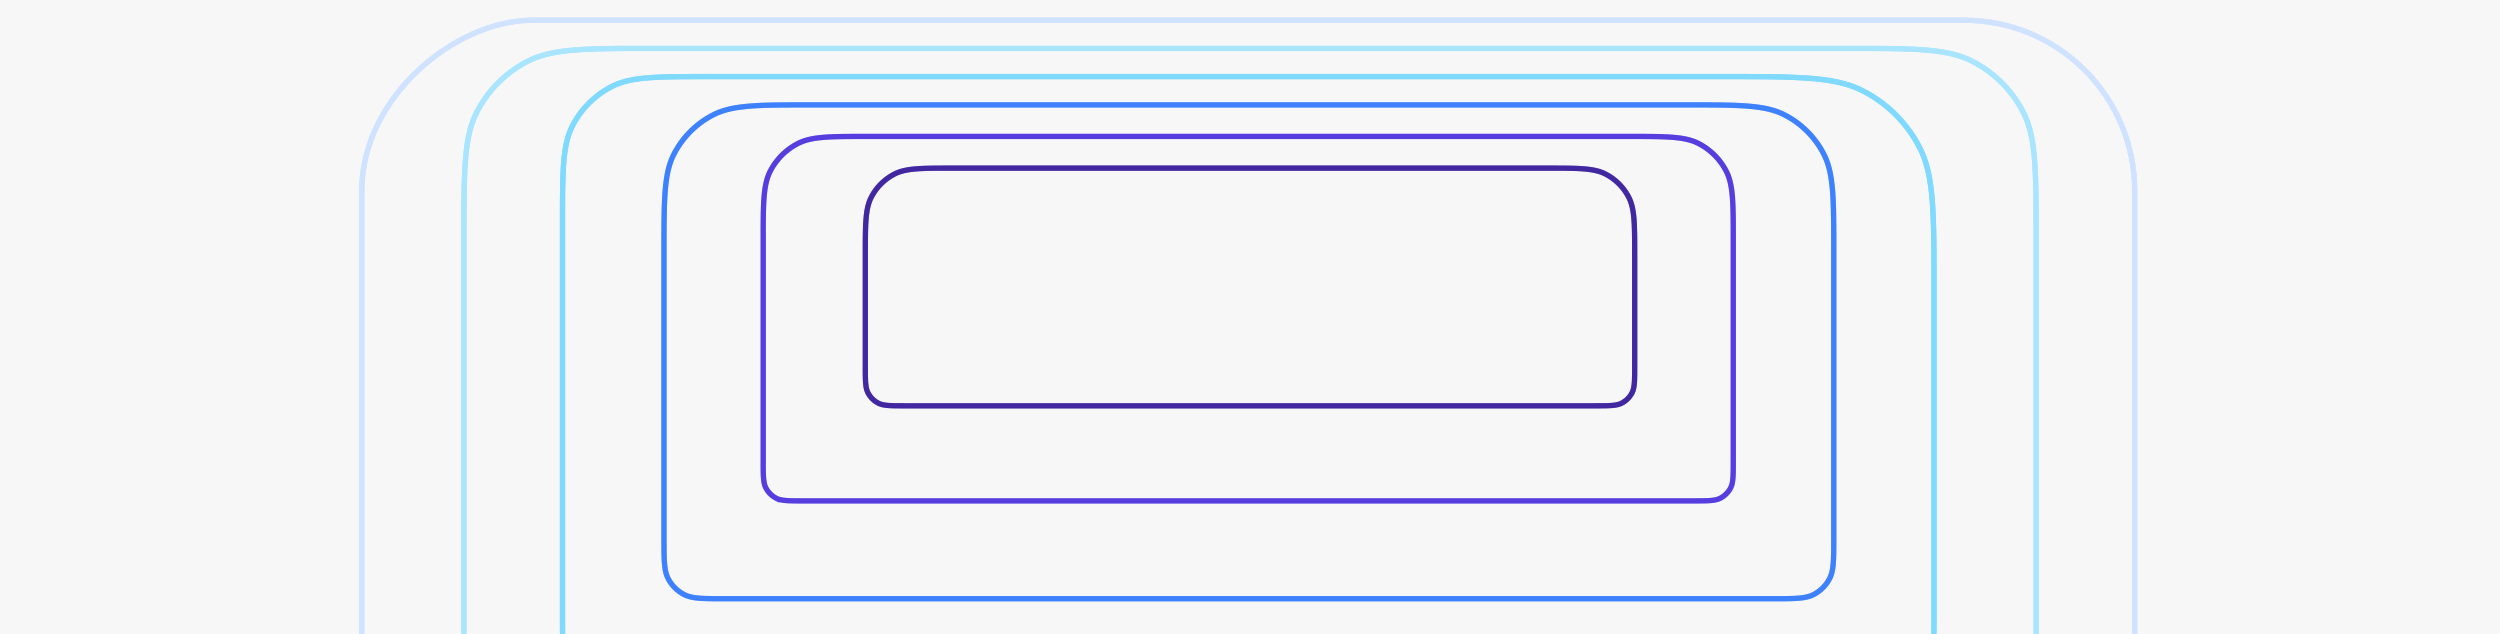 <svg width="710" height="180" fill="none" xmlns="http://www.w3.org/2000/svg"><g clip-path="url(#a)"><path fill="#DBDBDB" fill-opacity=".2" d="M0 0h710v180H0z"/><rect x="102.75" y="254.25" width="248.5" height="503.5" rx="48.399" transform="rotate(-90 102.75 254.25)" stroke="#CFE2FF" stroke-width="1.5"/><path d="M159.75 174.803V63.344c0-7.423.001-12.946.358-17.321.357-4.367 1.065-7.525 2.445-10.232a25.711 25.711 0 0 1 11.238-11.238c2.707-1.38 5.865-2.088 10.232-2.445 4.375-.357 9.898-.358 17.321-.358h288.164c10.6 0 18.504 0 24.771.513 6.258.51 10.817 1.528 14.737 3.526a37.058 37.058 0 0 1 16.195 16.195c1.998 3.92 3.015 8.479 3.526 14.737.512 6.267.513 14.171.513 24.77v93.312c0 4.248-.001 7.388-.204 9.872-.202 2.475-.601 4.233-1.363 5.727a14.366 14.366 0 0 1-6.281 6.281c-1.494.762-3.252 1.161-5.727 1.363-2.484.203-5.624.204-9.872.204H183.197c-4.248 0-7.388-.001-9.872-.204-2.475-.202-4.233-.601-5.727-1.363a14.366 14.366 0 0 1-6.281-6.281c-.762-1.494-1.161-3.252-1.363-5.727-.203-2.484-.204-5.624-.204-9.872z" stroke="#80D9FF" stroke-width="1.5"/><path d="M131.75 178.607V67.442c0-9.54.001-16.65.461-22.287.46-5.628 1.374-9.72 3.166-13.236a33.276 33.276 0 0 1 14.542-14.542c3.516-1.792 7.608-2.706 13.236-3.166 5.636-.46 12.747-.461 22.287-.461h339.116c9.54 0 16.651 0 22.287.461 5.628.46 9.72 1.374 13.236 3.166a33.276 33.276 0 0 1 14.542 14.542c1.792 3.516 2.706 7.608 3.166 13.236.46 5.636.461 12.747.461 22.287v111.165c0 8.482-.001 14.798-.41 19.804-.408 4.997-1.219 8.622-2.805 11.734a29.497 29.497 0 0 1-12.89 12.89c-3.112 1.586-6.737 2.397-11.734 2.805-5.006.409-11.322.41-19.804.41H179.393c-8.482 0-14.798-.001-19.804-.41-4.997-.408-8.622-1.219-11.734-2.805a29.497 29.497 0 0 1-12.89-12.89c-1.586-3.112-2.397-6.737-2.805-11.734-.409-5.006-.41-11.322-.41-19.804z" stroke="#A9E5FF" stroke-width="1.5"/><path opacity=".6" d="M188.57 152.639V71.386c0-7.423.001-12.945.358-17.32.357-4.368 1.066-7.526 2.445-10.233a25.711 25.711 0 0 1 11.238-11.238c2.707-1.38 5.866-2.088 10.232-2.445 4.376-.357 9.898-.358 17.321-.358h249.031c7.423 0 12.945 0 17.321.358 4.367.357 7.525 1.066 10.232 2.445a25.711 25.711 0 0 1 11.238 11.238c1.379 2.707 2.088 5.865 2.445 10.232.357 4.376.358 9.898.358 17.321v81.253c0 3.188-.001 5.535-.152 7.388-.151 1.845-.447 3.136-1.003 4.226a10.593 10.593 0 0 1-4.629 4.629c-1.089.555-2.38.852-4.225 1.002-1.854.152-4.2.152-7.389.152H205.968c-3.189 0-5.535 0-7.389-.152-1.845-.15-3.135-.447-4.225-1.002a10.593 10.593 0 0 1-4.629-4.629c-.555-1.09-.852-2.381-1.003-4.226-.151-1.853-.152-4.2-.152-7.388z" stroke="#1B6BFF" stroke-width="1.5"/><path opacity=".5" d="M216.75 130.902V68.246c0-5.306.001-9.24.255-12.355.254-3.106.756-5.33 1.724-7.229a18.15 18.15 0 0 1 7.933-7.933c1.899-.968 4.123-1.47 7.229-1.724 3.115-.254 7.049-.255 12.355-.255h216.508c5.306 0 9.24 0 12.355.255 3.106.254 5.33.756 7.229 1.724a18.15 18.15 0 0 1 7.933 7.933c.968 1.899 1.47 4.123 1.724 7.229.254 3.115.255 7.049.255 12.355v62.656c0 2.129-.001 3.682-.101 4.905-.099 1.214-.292 2.038-.641 2.724a6.809 6.809 0 0 1-2.977 2.977c-.686.349-1.51.542-2.724.641-1.223.1-2.776.101-4.905.101H228.098c-2.129 0-3.682-.001-4.905-.101-1.214-.099-2.038-.292-2.724-.641a6.809 6.809 0 0 1-2.977-2.977c-.349-.686-.542-1.51-.641-2.724-.1-1.223-.101-2.776-.101-4.905z" stroke="#2000D8" stroke-width="1.5"/><path opacity=".6" d="M245.75 103.902V72.6c0-4.493.001-7.817.215-10.448.215-2.621.638-4.487 1.447-6.075a15.248 15.248 0 0 1 6.665-6.665c1.588-.809 3.454-1.232 6.075-1.447 2.631-.214 5.955-.215 10.448-.215h168.8c4.493 0 7.817 0 10.448.215 2.621.215 4.487.638 6.075 1.447a15.249 15.249 0 0 1 6.665 6.665c.809 1.588 1.232 3.454 1.446 6.075.215 2.63.216 5.955.216 10.448v31.302c0 2.129-.001 3.682-.101 4.905-.099 1.214-.292 2.038-.641 2.724a6.809 6.809 0 0 1-2.977 2.977c-.686.349-1.51.542-2.724.641-1.223.1-2.776.101-4.905.101H257.098c-2.129 0-3.682-.001-4.905-.101-1.214-.099-2.038-.292-2.724-.641a6.809 6.809 0 0 1-2.977-2.977c-.349-.686-.542-1.51-.641-2.724-.1-1.223-.101-2.776-.101-4.905z" stroke="#21008F" stroke-width="1.5"/><rect x="102.75" y="254.25" width="248.5" height="503.5" rx="48.399" transform="rotate(-90 102.75 254.25)" stroke="#CFE2FF" stroke-width="1.5"/><path d="M159.75 174.803V63.344c0-7.423.001-12.946.358-17.321.357-4.367 1.065-7.525 2.445-10.232a25.711 25.711 0 0 1 11.238-11.238c2.707-1.38 5.865-2.088 10.232-2.445 4.375-.357 9.898-.358 17.321-.358h288.164c10.6 0 18.504 0 24.771.513 6.258.51 10.817 1.528 14.737 3.526a37.058 37.058 0 0 1 16.195 16.195c1.998 3.92 3.015 8.479 3.526 14.737.512 6.267.513 14.171.513 24.77v93.312c0 4.248-.001 7.388-.204 9.872-.202 2.475-.601 4.233-1.363 5.727a14.366 14.366 0 0 1-6.281 6.281c-1.494.762-3.252 1.161-5.727 1.363-2.484.203-5.624.204-9.872.204H183.197c-4.248 0-7.388-.001-9.872-.204-2.475-.202-4.233-.601-5.727-1.363a14.366 14.366 0 0 1-6.281-6.281c-.762-1.494-1.161-3.252-1.363-5.727-.203-2.484-.204-5.624-.204-9.872z" stroke="#80D9FF" stroke-width="1.5"/><path d="M131.75 178.607V67.442c0-9.54.001-16.65.461-22.287.46-5.628 1.374-9.72 3.166-13.236a33.276 33.276 0 0 1 14.542-14.542c3.516-1.792 7.608-2.706 13.236-3.166 5.636-.46 12.747-.461 22.287-.461h339.116c9.54 0 16.651 0 22.287.461 5.628.46 9.72 1.374 13.236 3.166a33.276 33.276 0 0 1 14.542 14.542c1.792 3.516 2.706 7.608 3.166 13.236.46 5.636.461 12.747.461 22.287v111.165c0 8.482-.001 14.798-.41 19.804-.408 4.997-1.219 8.622-2.805 11.734a29.497 29.497 0 0 1-12.89 12.89c-3.112 1.586-6.737 2.397-11.734 2.805-5.006.409-11.322.41-19.804.41H179.393c-8.482 0-14.798-.001-19.804-.41-4.997-.408-8.622-1.219-11.734-2.805a29.497 29.497 0 0 1-12.89-12.89c-1.586-3.112-2.397-6.737-2.805-11.734-.409-5.006-.41-11.322-.41-19.804z" stroke="#A9E5FF" stroke-width="1.5"/><path opacity=".6" d="M188.57 152.639V71.386c0-7.423.001-12.945.358-17.32.357-4.368 1.066-7.526 2.445-10.233a25.711 25.711 0 0 1 11.238-11.238c2.707-1.38 5.866-2.088 10.232-2.445 4.376-.357 9.898-.358 17.321-.358h249.031c7.423 0 12.945 0 17.321.358 4.367.357 7.525 1.066 10.232 2.445a25.711 25.711 0 0 1 11.238 11.238c1.379 2.707 2.088 5.865 2.445 10.232.357 4.376.358 9.898.358 17.321v81.253c0 3.188-.001 5.535-.152 7.388-.151 1.845-.447 3.136-1.003 4.226a10.593 10.593 0 0 1-4.629 4.629c-1.089.555-2.38.852-4.225 1.002-1.854.152-4.2.152-7.389.152H205.968c-3.189 0-5.535 0-7.389-.152-1.845-.15-3.135-.447-4.225-1.002a10.593 10.593 0 0 1-4.629-4.629c-.555-1.09-.852-2.381-1.003-4.226-.151-1.853-.152-4.2-.152-7.388z" stroke="#1B6BFF" stroke-width="1.5"/><path opacity=".5" d="M216.75 130.902V68.246c0-5.306.001-9.24.255-12.355.254-3.106.756-5.33 1.724-7.229a18.15 18.15 0 0 1 7.933-7.933c1.899-.968 4.123-1.47 7.229-1.724 3.115-.254 7.049-.255 12.355-.255h216.508c5.306 0 9.24 0 12.355.255 3.106.254 5.33.756 7.229 1.724a18.15 18.15 0 0 1 7.933 7.933c.968 1.899 1.47 4.123 1.724 7.229.254 3.115.255 7.049.255 12.355v62.656c0 2.129-.001 3.682-.101 4.905-.099 1.214-.292 2.038-.641 2.724a6.809 6.809 0 0 1-2.977 2.977c-.686.349-1.51.542-2.724.641-1.223.1-2.776.101-4.905.101H228.098c-2.129 0-3.682-.001-4.905-.101-1.214-.099-2.038-.292-2.724-.641a6.809 6.809 0 0 1-2.977-2.977c-.349-.686-.542-1.51-.641-2.724-.1-1.223-.101-2.776-.101-4.905z" stroke="#2000D8" stroke-width="1.5"/><path opacity=".6" d="M245.75 103.902V72.6c0-4.493.001-7.817.215-10.448.215-2.621.638-4.487 1.447-6.075a15.248 15.248 0 0 1 6.665-6.665c1.588-.809 3.454-1.232 6.075-1.447 2.631-.214 5.955-.215 10.448-.215h168.8c4.493 0 7.817 0 10.448.215 2.621.215 4.487.638 6.075 1.447a15.249 15.249 0 0 1 6.665 6.665c.809 1.588 1.232 3.454 1.446 6.075.215 2.63.216 5.955.216 10.448v31.302c0 2.129-.001 3.682-.101 4.905-.099 1.214-.292 2.038-.641 2.724a6.809 6.809 0 0 1-2.977 2.977c-.686.349-1.51.542-2.724.641-1.223.1-2.776.101-4.905.101H257.098c-2.129 0-3.682-.001-4.905-.101-1.214-.099-2.038-.292-2.724-.641a6.809 6.809 0 0 1-2.977-2.977c-.349-.686-.542-1.51-.641-2.724-.1-1.223-.101-2.776-.101-4.905z" stroke="#21008F" stroke-width="1.5"/></g><defs><clipPath id="a"><path fill="#fff" d="M0 0h710v180H0z"/></clipPath></defs></svg>